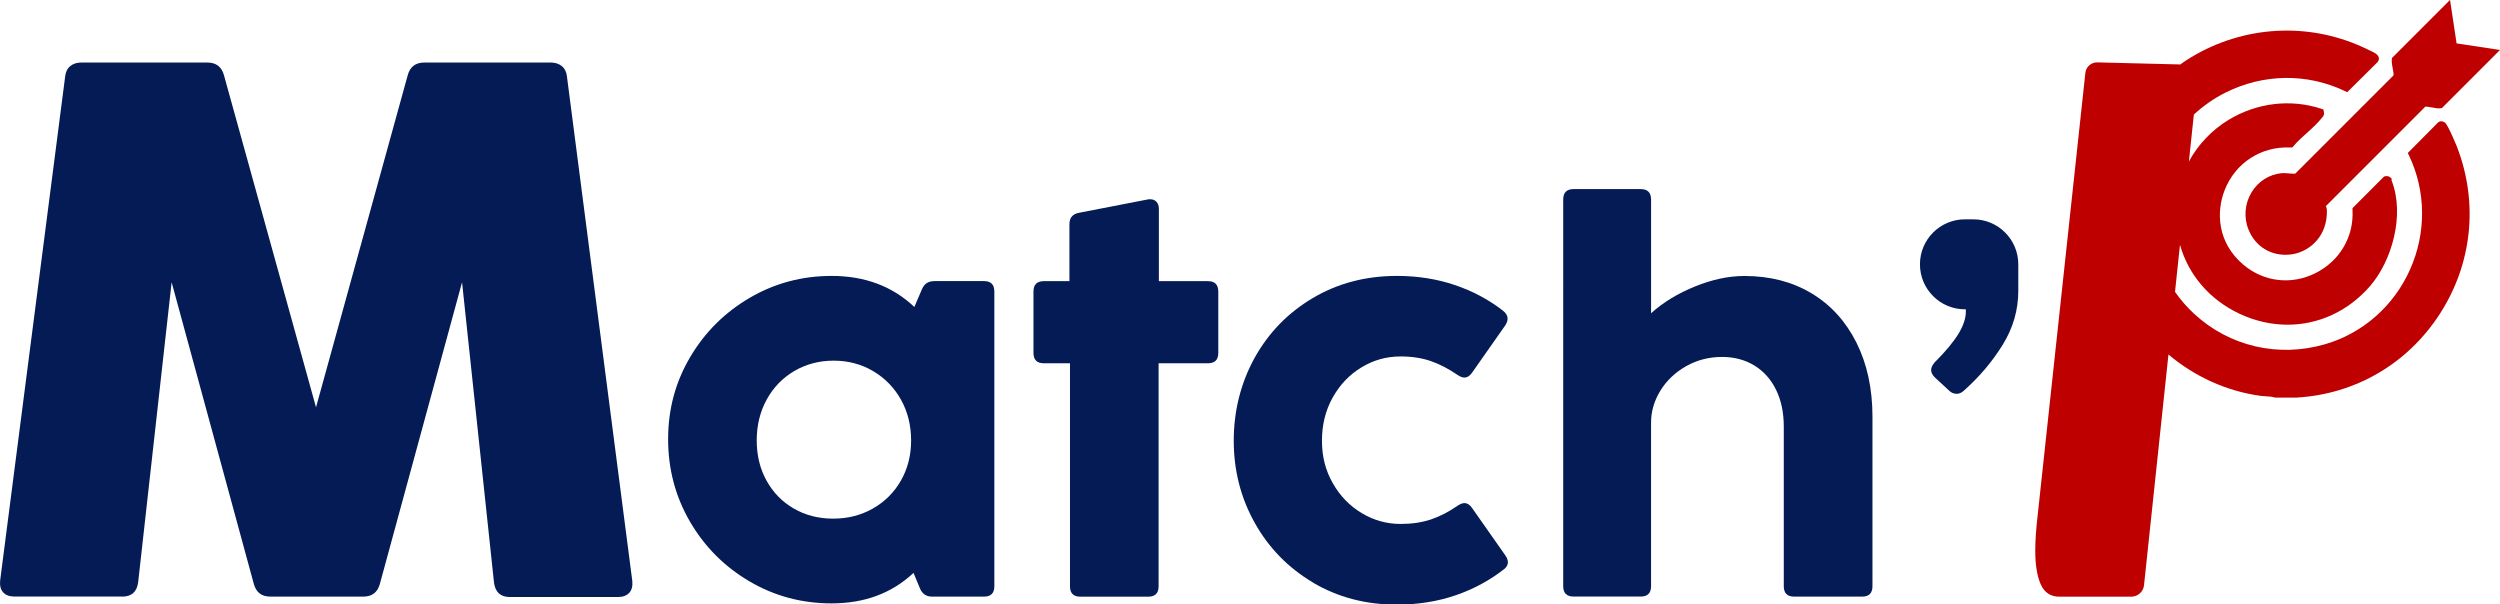 <?xml version="1.0" encoding="UTF-8"?>
<svg id="Calque_2" data-name="Calque 2" xmlns="http://www.w3.org/2000/svg" viewBox="0 0 362.25 87.59">
  <defs>
    <style>
      .cls-1 {
        fill: #041b56;
      }

      .cls-2 {
        fill: #bf0000;
      }
    </style>
  </defs>
  <g id="Calque_1-2" data-name="Calque 1">
    <g>
      <path class="cls-2" d="M354.21,17.73c-.18-.12-.65-.34-1.06.14l-4.26,4.3.19.39c2.46,5.19,2.51,11.21.12,16.53-2.37,5.28-6.85,9.21-12.3,10.79-6.78,1.97-13.87.31-18.98-4.42-1.05-.97-1.97-2.04-2.76-3.17.24-2.27.48-4.54.72-6.81,1.22,4.31,4.24,7.92,8.62,9.98,2.28,1.07,4.65,1.59,6.97,1.59,4.48,0,8.8-1.94,11.98-5.63,3.09-3.57,5.07-10.25,3.09-15.28v-.27s-.23-.19-.23-.19c-.25-.21-.54-.16-.65-.14l-.2.03-4.58,4.59v.27c.21,3.9-1.87,7.41-5.41,9.17-3.47,1.72-7.45,1.25-10.39-1.23-3.86-3.26-3.94-7.72-2.73-10.81,1.55-3.95,5.24-6.36,9.49-6.19h.31s.2-.22.2-.22c.52-.63,1.22-1.26,1.9-1.87.79-.71,1.61-1.45,2.21-2.23.26-.24.36-.53.27-.86l-.08-.33-.32-.11c-4.43-1.44-9.3-.86-13.36,1.59-2.48,1.5-4.47,3.61-5.8,6.06.24-2.27.48-4.53.72-6.8,1.36-1.25,2.9-2.35,4.62-3.2,5.49-2.73,11.76-2.81,17.21-.23l.39.19,4.39-4.35c.08-.1.48-.61-.12-1.14-.21-.19-.72-.45-2.04-1.05-7.98-3.64-17.26-3.09-24.83,1.47-.55.33-1.08.68-1.59,1.05l-12-.3c-.89-.03-1.65.63-1.75,1.52l-6.92,64.19c-.22,1.88-.34,3.57-.34,5.07,0,2.03.26,3.64.79,4.84.52,1.2,1.43,1.8,2.7,1.8h10.42c.95,0,1.75-.72,1.85-1.66,1.18-11.14,2.36-22.29,3.54-33.43,3.77,3.17,8.4,5.33,13.42,6,.25.03.5.05.76.06.42.02.81.05,1.14.15l.18.03h3.09c8.52-.5,16.07-4.91,20.73-12.12,4.69-7.27,5.61-16.06,2.52-24.13-.01-.03-1.33-3.31-1.81-3.63Z"/>
      <path class="cls-2" d="M346.81,10.93l-14.24,14.24c-.19.02-.63-.02-.89-.04-.37-.03-.72-.06-1.01-.04-1.84.16-3.45,1.17-4.42,2.78-1,1.65-1.16,3.68-.42,5.45,1.07,2.56,3.28,3.6,5.34,3.6.42,0,.83-.04,1.22-.12,2.41-.5,4.83-2.63,4.78-6.26,0-.19-.04-.36-.08-.5-.02-.08-.05-.2-.11-.14l14.45-14.45c.2-.02.67.07.96.12.45.09.88.17,1.23.12l.21-.03,8.42-8.42-6.29-.95-.95-6.3-8.42,8.42-.02.22c-.04.37.04.8.13,1.26.06.3.16.84.12,1.04Z"/>
    </g>
    <path class="cls-1" d="M17.7,86.44H2.11c-.73,0-1.29-.2-1.65-.61-.37-.4-.51-.97-.44-1.71L9.44,11.09c.07-.66.32-1.17.74-1.51.42-.35.96-.52,1.63-.52h18.23c1.28,0,2.09.62,2.42,1.87l13.33,48.09,13.28-48.09c.33-1.25,1.14-1.87,2.42-1.87h18.29c.66,0,1.2.17,1.63.52.42.35.67.85.74,1.51l9.47,73.1c.07.73-.07,1.3-.44,1.71-.37.4-.92.61-1.65.61h-15.64c-1.36,0-2.13-.7-2.31-2.09l-4.63-43.52-11.9,43.68c-.33,1.25-1.14,1.87-2.42,1.87h-13.44c-1.29,0-2.09-.62-2.42-1.87l-11.9-43.68-4.85,43.46c-.18,1.4-.95,2.09-2.31,2.09Z"/>
    <path class="cls-1" d="M135.31,40.73h7.26c1.01,0,1.51.5,1.51,1.51v42.7c0,1.01-.5,1.51-1.51,1.51h-7.52c-.83,0-1.41-.39-1.74-1.17l-.94-2.27c-3.15,2.95-7.1,4.42-11.87,4.42-4.31,0-8.28-1.06-11.9-3.19s-6.5-5.01-8.62-8.65c-2.12-3.64-3.17-7.63-3.17-11.96s1.06-8.27,3.19-11.88,5.01-6.48,8.64-8.6,7.58-3.17,11.87-3.17c4.81,0,8.81,1.5,11.98,4.5l1.1-2.57c.33-.78.91-1.17,1.74-1.17ZM126.45,73.7c1.73-.97,3.09-2.32,4.08-4.04.99-1.72,1.49-3.67,1.49-5.84s-.49-4.16-1.47-5.91c-.98-1.75-2.33-3.13-4.04-4.14-1.71-1.01-3.62-1.51-5.71-1.51s-3.99.5-5.69,1.49c-1.7,1-3.04,2.37-4.01,4.14-.97,1.76-1.45,3.74-1.45,5.93s.48,4.14,1.44,5.86c.96,1.71,2.27,3.06,3.95,4.02,1.68.97,3.57,1.45,5.69,1.45s4-.48,5.73-1.45Z"/>
    <path class="cls-1" d="M166.38,86.46h-9.83c-1.01,0-1.51-.5-1.51-1.51v-32.31h-3.78c-1.01,0-1.51-.5-1.51-1.51v-8.88c0-1.01.5-1.51,1.51-1.51h3.7v-8.24c0-.93.45-1.49,1.36-1.66l9.94-1.93c.1-.03.23-.04.38-.04.4,0,.72.13.94.38.23.25.34.59.34,1.02v10.47h7.1c1.01,0,1.51.5,1.51,1.51v8.88c0,1.01-.5,1.51-1.51,1.51h-7.14v32.31c0,1.01-.5,1.51-1.51,1.51Z"/>
    <path class="cls-1" d="M190.24,84.4c-3.59-2.13-6.4-5.01-8.43-8.64-2.03-3.63-3.04-7.6-3.04-11.9s1.01-8.36,3.02-12c2.02-3.64,4.82-6.53,8.43-8.67s7.67-3.21,12.21-3.21c2.97,0,5.76.44,8.37,1.32,2.61.88,4.94,2.13,7.01,3.74.43.35.64.73.64,1.13,0,.3-.11.63-.34.98l-4.8,6.84c-.33.48-.71.72-1.13.72-.28,0-.6-.13-.98-.38-1.28-.88-2.57-1.55-3.85-2-1.29-.45-2.76-.68-4.42-.68-2.04,0-3.93.53-5.67,1.59-1.74,1.06-3.12,2.51-4.16,4.37-1.03,1.85-1.55,3.94-1.55,6.25s.52,4.32,1.57,6.16c1.05,1.84,2.44,3.28,4.19,4.33,1.75,1.05,3.63,1.57,5.65,1.57,1.64,0,3.1-.22,4.4-.66,1.3-.44,2.58-1.1,3.84-1.98.38-.25.71-.38.98-.38.43,0,.81.24,1.13.72l4.8,6.84c.25.35.38.69.38,1.02s-.15.63-.45.91c-2.09,1.66-4.46,2.95-7.1,3.86-2.65.91-5.5,1.36-8.58,1.36-4.48,0-8.52-1.07-12.11-3.19Z"/>
    <path class="cls-1" d="M262.51,42.51c2.8,1.69,4.96,4.08,6.5,7.16,1.54,3.09,2.31,6.66,2.31,10.71v24.56c0,1.01-.5,1.51-1.51,1.51h-9.83c-1.01,0-1.51-.5-1.51-1.51v-23.13c0-2.02-.37-3.79-1.11-5.31-.74-1.52-1.79-2.7-3.14-3.53s-2.92-1.25-4.7-1.25c-1.89,0-3.62.45-5.2,1.34-1.57.89-2.82,2.07-3.72,3.53s-1.36,3.01-1.36,4.65v23.69c0,1.01-.5,1.51-1.51,1.51h-9.71c-1.01,0-1.51-.5-1.51-1.51V28.91c0-1.01.5-1.51,1.51-1.51h9.71c1.01,0,1.51.51,1.51,1.51v16.48c1.76-1.59,3.89-2.88,6.39-3.89,2.49-1.01,4.87-1.51,7.14-1.51,3.7,0,6.95.84,9.75,2.53Z"/>
    <path class="cls-1" d="M283.49,57.06c-.4,0-.77-.16-1.1-.49l-2.04-1.89c-.35-.35-.53-.7-.53-1.06s.18-.73.53-1.13c1.59-1.59,2.73-2.97,3.44-4.14s1.06-2.24,1.06-3.19v-.34h-.13c-3.6,0-6.52-2.92-6.52-6.52h0c0-3.6,2.92-6.52,6.52-6.52h1.21c3.6,0,6.52,2.92,6.52,6.52v3.84c0,2.75-.74,5.34-2.23,7.77-1.49,2.43-3.38,4.67-5.67,6.71-.33.3-.68.45-1.06.45Z"/>
  </g>
</svg>